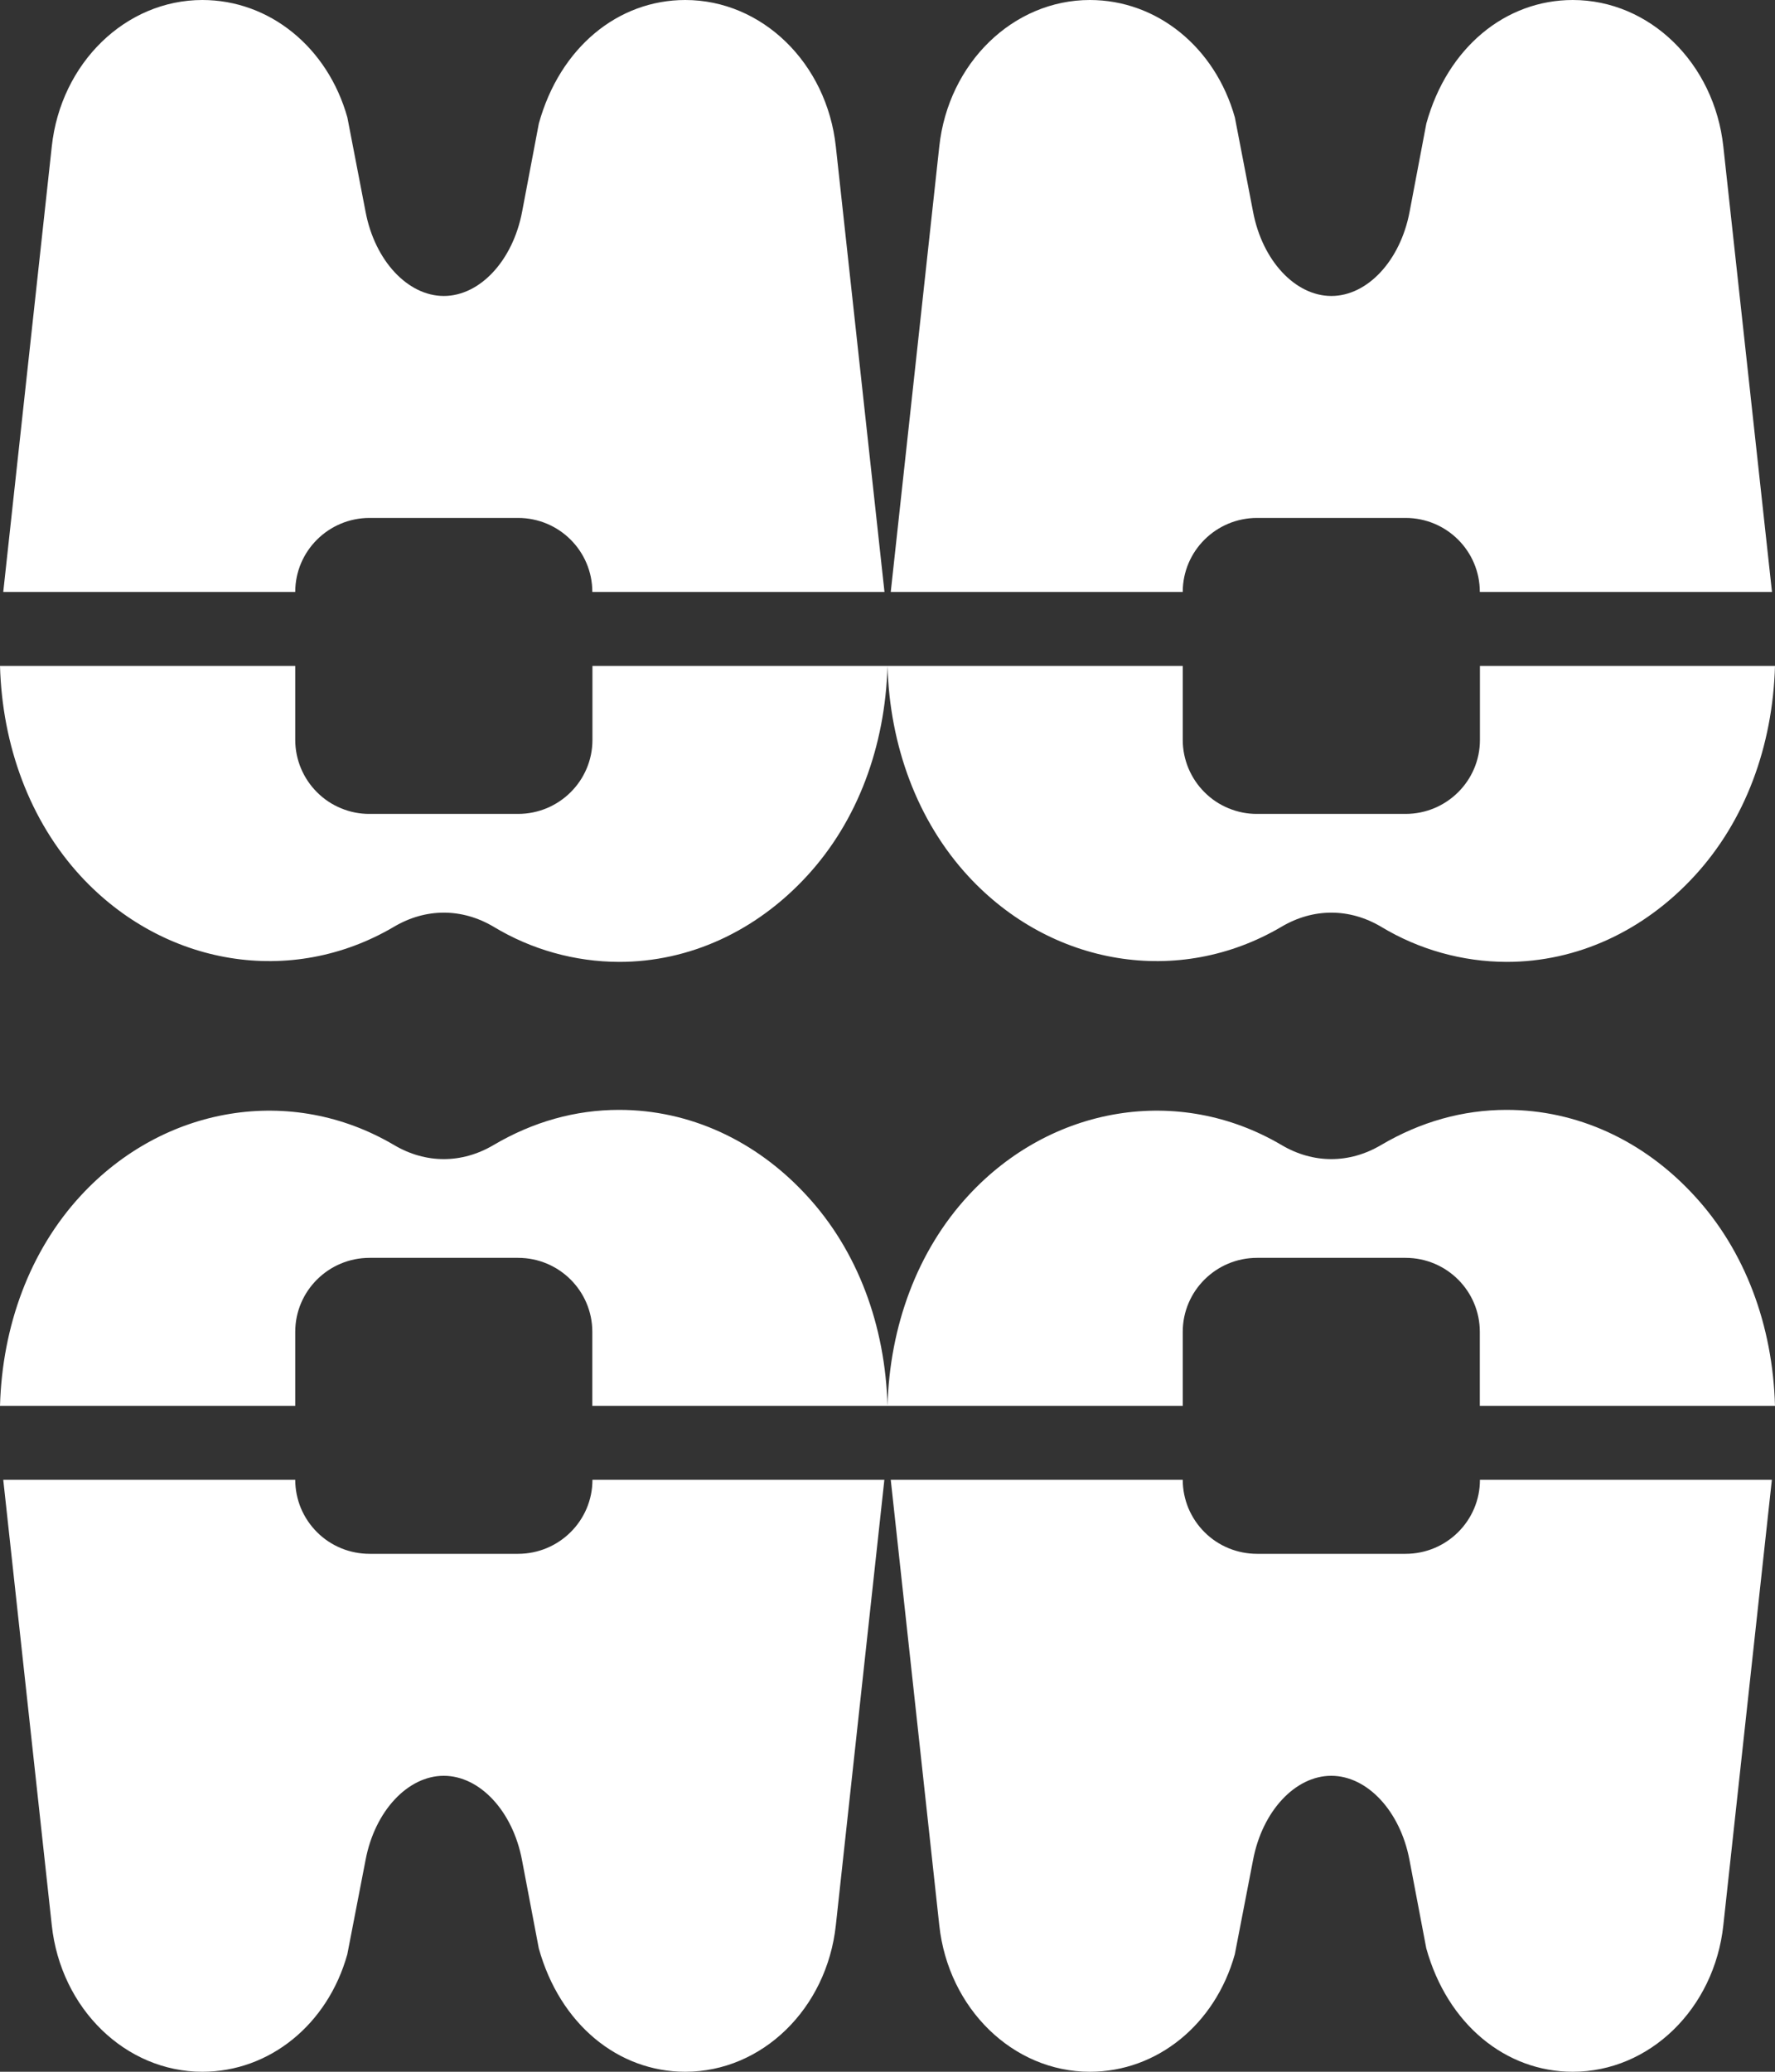 <svg width="30" height="35" viewBox="0 0 30 35" fill="none" xmlns="http://www.w3.org/2000/svg" xmlns:xlink="http://www.w3.org/1999/xlink">
	<rect x="0" y="0" width="30" height="35" fill="#333333" stroke="none"/>
	<desc>
			Created with Pixso.
	</desc>
	<defs/>
	<path id="Vector" d="M6.246 8.75L8.756 8.75C9.45 8.75 10.011 9.31 10.011 10L14.949 10L14.127 2.478C13.975 1.065 12.88 0 11.582 0C10.449 0 9.464 0.798 9.107 2.087L8.824 3.579C8.667 4.403 8.112 5 7.501 5C6.891 5 6.335 4.403 6.179 3.58L5.871 1.984C5.538 0.798 4.554 0 3.42 0C2.123 0 1.027 1.065 0.875 2.476L0.055 10L4.99 10C4.99 9.31 5.553 8.75 6.246 8.75ZM21.246 8.75L23.756 8.75C24.45 8.75 25.011 9.31 25.011 10L29.949 10L29.127 2.478C28.975 1.065 27.88 0 26.582 0C25.449 0 24.464 0.798 24.107 2.087L23.824 3.579C23.668 4.403 23.112 5 22.502 5C21.891 5 21.335 4.403 21.179 3.58L20.871 1.984C20.538 0.798 19.554 0 18.42 0C17.123 0 16.027 1.065 15.875 2.476L15.055 10L19.99 10C19.99 9.31 20.553 8.75 21.246 8.75ZM6.66 15.656C7.197 15.339 7.806 15.339 8.342 15.656C8.983 16.043 9.716 16.248 10.464 16.25C11.648 16.25 12.774 15.736 13.635 14.803C14.498 13.869 14.961 12.605 15 11.25L10.013 11.25L10.013 12.5C10.013 13.19 9.45 13.75 8.756 13.75L6.246 13.75C6.082 13.751 5.918 13.719 5.767 13.656C5.614 13.594 5.476 13.502 5.359 13.385C5.242 13.269 5.15 13.131 5.086 12.979C5.023 12.827 4.99 12.665 4.99 12.5L4.99 11.25L0 11.25C0.038 12.594 0.5 13.864 1.366 14.803C2.768 16.32 4.922 16.681 6.66 15.656ZM21.66 15.656C22.197 15.339 22.806 15.339 23.342 15.656C23.983 16.043 24.716 16.248 25.464 16.25C26.648 16.25 27.774 15.736 28.635 14.803C29.498 13.869 29.961 12.605 30 11.25L25.013 11.25L25.013 12.5C25.013 13.19 24.45 13.75 23.756 13.75L21.246 13.75C21.081 13.751 20.919 13.719 20.767 13.656C20.614 13.594 20.476 13.502 20.359 13.385C20.242 13.269 20.15 13.131 20.086 12.979C20.023 12.827 19.99 12.665 19.99 12.5L19.99 11.25L15 11.25C15.038 12.594 15.5 13.864 16.366 14.803C17.766 16.32 19.922 16.681 21.66 15.656ZM8.756 26.25L6.246 26.25C6.082 26.25 5.918 26.218 5.767 26.156C5.614 26.093 5.476 26.002 5.359 25.885C5.242 25.769 5.15 25.631 5.086 25.48C5.023 25.327 4.99 25.165 4.99 25L0.055 25L0.875 32.524C1.027 33.935 2.123 35 3.42 35C4.554 35 5.539 34.202 5.87 33.016L6.179 31.42C6.335 30.597 6.891 30 7.5 30C8.11 30 8.666 30.597 8.822 31.421L9.106 32.914C9.464 34.2 10.45 35 11.582 35C12.88 35 13.975 33.935 14.127 32.523L14.947 25L10.013 25C10.013 25.69 9.449 26.25 8.756 26.25ZM23.756 26.25L21.246 26.25C21.081 26.25 20.919 26.218 20.767 26.156C20.614 26.093 20.476 26.002 20.359 25.885C20.242 25.769 20.15 25.631 20.086 25.48C20.023 25.327 19.99 25.165 19.99 25L15.055 25L15.875 32.524C16.027 33.935 17.123 35 18.42 35C19.554 35 20.539 34.202 20.87 33.016L21.179 31.42C21.335 30.597 21.891 30 22.5 30C23.11 30 23.666 30.597 23.822 31.421L24.106 32.914C24.464 34.2 25.45 35 26.582 35C27.88 35 28.975 33.935 29.127 32.523L29.947 25L25.013 25C25.013 25.69 24.45 26.25 23.757 26.25L23.756 26.25ZM10.464 18.75C9.725 18.75 9.011 18.95 8.342 19.344C7.805 19.661 7.196 19.661 6.66 19.344C4.922 18.319 2.768 18.68 1.366 20.198C0.5 21.135 0.038 22.406 0 23.75L4.99 23.75L4.99 22.5C4.99 21.81 5.553 21.25 6.246 21.25L8.756 21.25C9.45 21.25 10.011 21.81 10.011 22.5L10.011 23.75L15 23.75C14.962 22.395 14.498 21.131 13.635 20.198C12.775 19.262 11.648 18.75 10.464 18.75ZM25.464 18.75C24.725 18.75 24.011 18.95 23.342 19.344C22.805 19.661 22.196 19.661 21.66 19.344C19.922 18.319 17.766 18.68 16.366 20.198C15.5 21.135 15.038 22.406 15 23.75L19.99 23.75L19.99 22.5C19.99 21.81 20.553 21.25 21.246 21.25L23.756 21.25C24.45 21.25 25.011 21.81 25.011 22.5L25.011 23.75L30 23.75C29.962 22.395 29.498 21.131 28.635 20.198C27.775 19.262 26.648 18.75 25.464 18.75Z" fill="#FFFFFF" fill-opacity="1" fill-rule="nonzero"/>
</svg>
